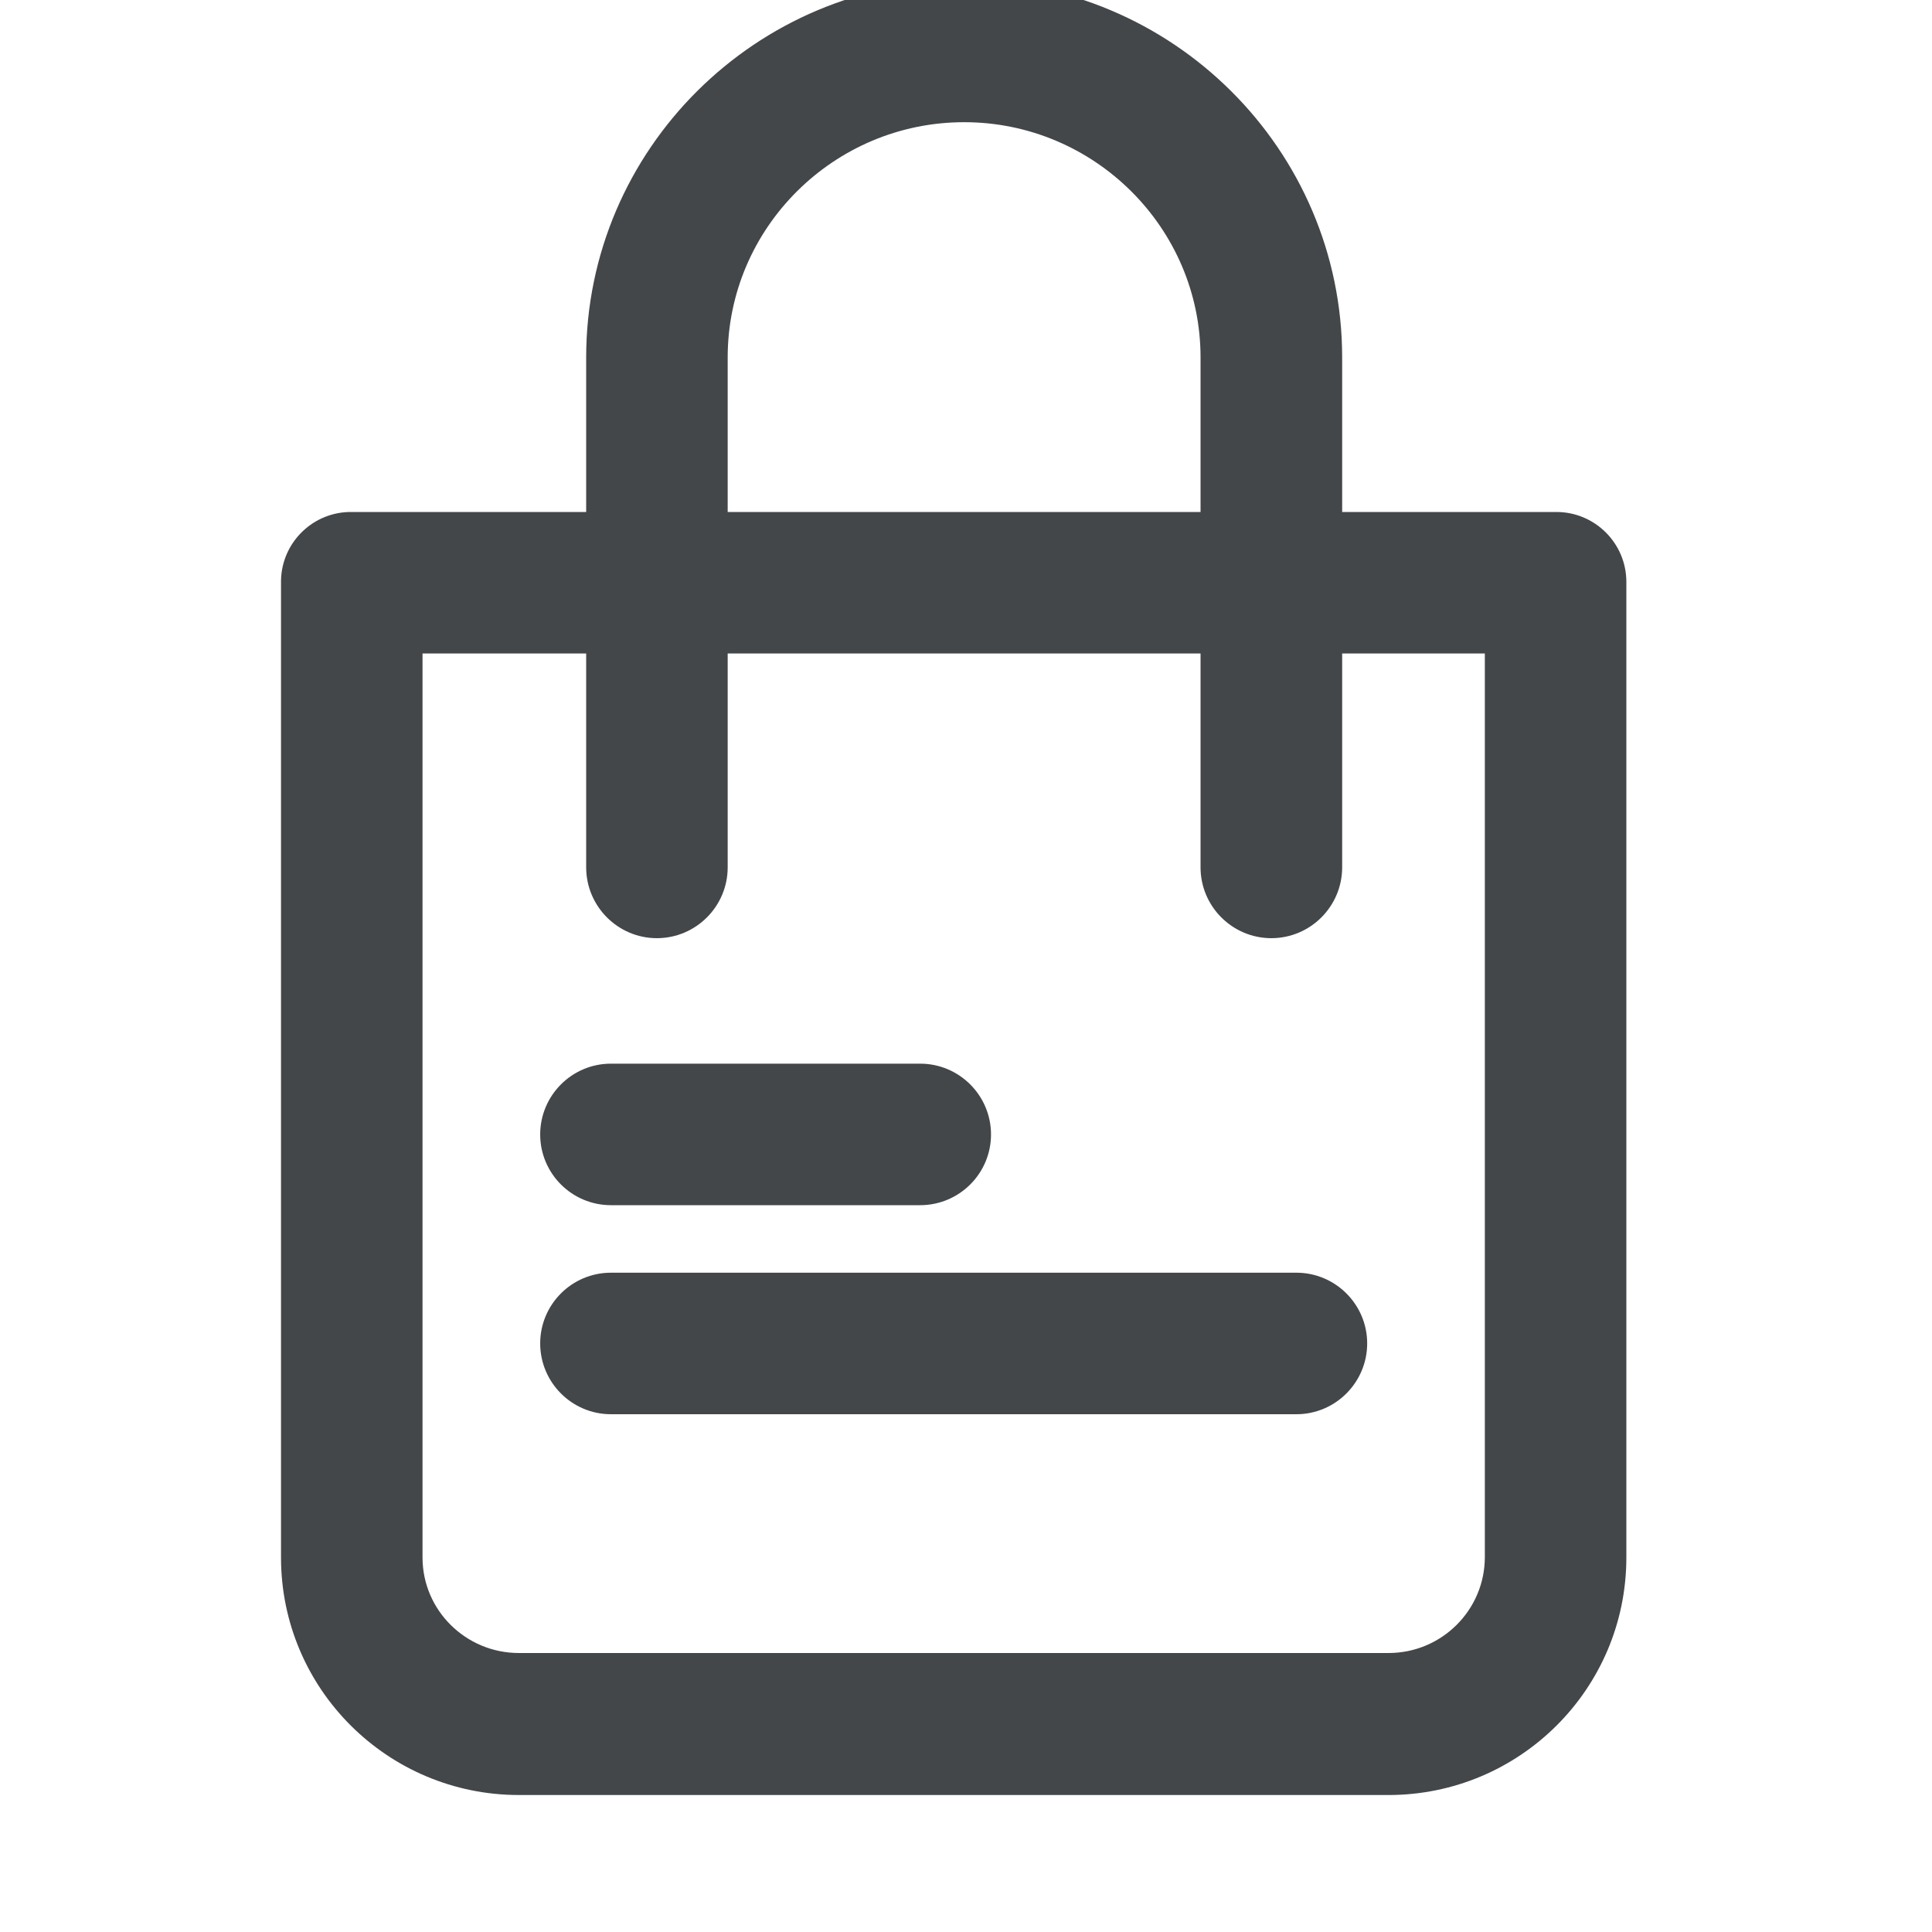 <svg width="20" height="20" viewBox="0 0 20 20" fill="none" xmlns="http://www.w3.org/2000/svg">
<g clip-path="url(#clip0)">
<path d="M3.059 6.012L3.059 6.012V6.015V6.015V6.015V6.015V6.015V6.015V6.015V6.015V6.015V6.015V6.015V6.015V6.015V6.015V6.015V6.015V6.015V6.015V6.015V6.015V6.015V6.015V6.015V6.015V6.016V6.016V6.016V6.016V6.016V6.016V6.016V6.016V6.016V6.016V6.016V6.016V6.016V6.016V6.016V6.016V6.016V6.016V6.016V6.016V6.016V6.016V6.016V6.016V6.016V6.016V6.016V6.016V6.016V6.016V6.016V6.016V6.016V6.016V6.016V6.016V6.016V6.016V6.016V6.016V6.016V6.016V6.016V6.016V6.016V6.016V6.016V6.016V6.017V6.017V6.017V6.017V6.017V6.017V6.017V6.017V6.017V6.017V6.017V6.017V6.017V6.017V6.017V6.017V6.017V6.017V6.017V6.017V6.017V6.017V6.017V6.017V6.017V6.017V6.017V6.017V6.017V6.017V6.017V6.017V6.017V6.017V6.017V6.017V6.017V6.017V6.017V6.017V6.017V6.017V6.017V6.017V6.017V6.017V6.017V6.017V6.017V6.017V6.017V6.017V6.017V6.017V6.017V6.017V6.017V6.018V6.018V6.018V6.018V6.018V6.018V6.018V6.018V6.018V6.018V6.018V6.018V6.018V6.018V6.018V6.018V6.018V6.018V6.018V6.018V6.018V6.018V6.018V6.018V6.018V6.018V6.018V6.018V6.018V6.018V6.018V6.018V6.018V6.018V6.018V6.018V6.018V6.018V6.018V6.018V6.018V6.018V6.018V6.018V6.018V6.018V6.018V6.018V6.018V6.018V6.018V6.018V6.018V6.018V6.018V6.018V6.018V6.018V6.018V6.018V6.018V6.018V6.018V6.018V6.018V6.018V6.018V6.018V6.018V6.018V6.019V6.019V6.019V6.019V6.019V6.019V6.019V6.019V6.019V6.019V6.019V6.019V6.019V6.019V6.019V6.019V6.019V6.019V6.019V6.019V6.019V6.019V6.019V6.019V6.019V6.019V6.019V6.019V6.019V6.019V6.019V6.019V6.019V6.019V6.019V6.019V6.019V6.019V6.019V6.019V6.019V6.019V6.019V6.019V6.019V6.019V6.019V6.019V6.019V6.019V6.019V6.019V6.019V6.019V6.019V6.019V6.019V6.019V6.019V6.019V6.019V6.019V6.019V6.019V6.019V6.019V6.019V6.019V6.019V6.019V6.019V6.019V6.019V6.019V6.019V6.019V6.019V6.019V6.02V6.02V6.02V6.02V6.02V6.02V6.02V6.02V6.02V6.02V6.02V6.02V6.02V6.02V6.02V6.02V6.02V6.02V6.02V6.02V6.02V6.02V6.02V6.02V6.02V6.02V6.02V6.02V6.02V6.02V6.02V6.02V6.02V6.02V6.02V6.02V6.02V6.02V6.02V6.02V6.02V6.02V6.02V6.02V6.02V6.02V6.02V6.02V6.02V6.02V6.02V6.02V6.02V6.02V6.02V6.02V6.02V6.02V6.02V6.02V6.02V6.02V6.02V6.02V6.02V6.02V6.02V6.02V6.02V6.02V6.02V6.02V6.02V6.02V6.021V6.021V6.021V6.021V6.021V6.021V6.021V6.021V6.021V6.021V6.021V6.021V6.021V6.021V6.021V6.021V6.021V6.021V6.021V6.021V6.021V6.021V6.021V6.021V6.021V6.021V6.021V6.021V6.021V6.021V6.021V6.021V6.021V6.021V6.021V6.021V6.021V6.021V6.021V6.021V6.021V6.021V6.021V6.021V6.021V6.021V6.021V6.021V6.021V6.021V6.021V6.021V6.021V6.021V6.021V6.021V6.021V6.021V6.021V6.021V6.021V6.021V6.021V6.021V6.022V6.022V6.022V6.022V6.022V6.022V6.022V6.022V6.022V6.022V6.022V6.022V6.022V6.022V6.022V6.022V6.022V6.022V6.022V6.022V6.022V6.022V6.022V6.022V6.022V6.022V6.022V6.022V6.022V6.022V6.022V6.022V6.022V6.022V6.022V6.022V6.022V6.022V6.022V6.022V6.022V6.022V6.022V6.022V6.022V6.022V6.022V6.022V6.022V6.022V6.022V6.022V6.023V6.023V6.023V6.023V6.023V6.023V6.023V6.023V6.023V6.023V6.023V6.023V6.023V6.023V6.023V6.023V6.023V6.023V6.023V6.023V6.023V6.023V6.023V6.023V6.023V6.023V6.023V6.023V6.023V6.023V6.023V6.023V6.023V6.023V6.023V6.023V6.023V6.023V6.023V6.023V6.023V6.023V6.023V6.024V6.024V6.024V16.123C3.059 17.4 4.096 18.432 5.372 18.432H14.373C15.649 18.432 16.686 17.4 16.686 16.123V6.024C16.686 5.707 16.428 5.45 16.112 5.45H16.112H16.112H16.112H16.112H16.112H16.112H16.112H16.112H16.112H16.112H16.112H16.112H16.112H16.112H16.112H16.111H16.111H16.111H16.111H16.111H16.111H16.111H16.111H16.111H16.111H16.111H16.111H16.111H16.111H16.111H16.111H16.111H16.111H16.111H16.111H16.111H16.111H16.111H16.111H16.111H16.111H16.111H16.111H16.111H16.111H16.111H16.111H16.111H16.111H16.111H16.111H16.111H16.111H16.111H16.111H16.111H16.111H16.111H16.111H16.111H16.111H16.11H16.11H16.11H16.11H16.11H16.11H16.11H16.11H16.11H16.11H16.11H16.11H16.11H16.11H16.11H16.11H16.11H16.11H16.11H16.11H16.11H16.11H16.11H16.11H16.11H16.11H16.11H16.11H16.11H16.11H16.11H16.11H16.11H16.11H16.11H16.11H16.11H16.11H16.11H16.11H16.11H16.11H16.11H16.11H16.11H16.11H16.11H16.11H16.11H16.11H16.11H16.11H16.11H16.11H16.11H16.11H16.11H16.11H16.11H16.11H16.11H16.109H16.109H16.109H16.109H16.109H16.109H16.109H16.109H16.109H16.109H16.109H16.109H16.109H16.109H16.109H16.109H16.109H16.109H16.109H16.109H16.109H16.109H16.109H16.109H16.109H16.109H16.109H16.109H16.109H16.109H16.109H16.109H16.109H16.109H16.109H16.109H16.109H16.109H16.109H16.109H16.109H16.109H16.109H16.109H16.109H16.109H16.109H16.109H16.109H16.109H16.109H16.109H16.109H16.109H16.109H16.109H16.109H16.109H16.109H16.109H16.109H16.108H16.108H16.108H16.108H16.108H16.108H16.108H16.108H16.108H16.108H16.108H16.108H16.108H16.108H16.108H16.108H16.108H16.108H16.108H16.108H16.108H16.108H16.108H16.108H16.108H16.108H16.108H16.108H16.108H16.108H16.108H16.108H16.108H16.108H16.108H16.108H16.108H16.108H16.108H16.108H16.108H16.108H16.108H16.108H16.108H16.108H16.108H16.108H16.108H16.108H16.108H16.108H16.108H16.108H16.108H16.108H16.108H16.108H16.108H16.108H16.108H16.108H16.108H16.108H16.108H16.108H16.108H16.108H16.108H16.108H16.108H16.108H16.108H16.108H16.108H16.108H16.108H16.108H16.108H16.108H16.108H16.108H16.108H16.108H16.108H16.107H16.107H16.107H16.107H16.107H16.107H16.107H16.107H16.107H16.107H16.107H16.107H16.107H16.107H16.107H16.107H16.107H16.107H16.107H16.107H16.107H16.107H16.107H16.107H16.107H16.107H16.107H16.107H16.107H16.107H16.107H16.107H16.107H16.107H16.107H16.107H16.107H16.107H16.107H16.107H16.107H16.107H16.107H16.107H16.107H16.107H16.107H16.107H16.107H16.107H16.107H16.107H16.107H16.107H16.107H16.107H16.107H16.107H16.107H16.107H16.107H16.107H16.107H16.107H16.107H16.107H16.107H16.107H16.107H16.107H16.107H16.107H16.107H16.107H16.107H16.106H16.106H16.106H16.106H16.106H16.106H16.106H16.106H16.106H16.106H16.106H16.106H16.106H16.106H16.106H16.106H16.106H16.106H16.106H16.106H16.106H16.106H16.106H16.106H16.106H16.106H16.106H16.106H16.106H16.106H16.106H16.106H16.106H16.106H16.106H16.106H16.106H16.106H16.106H16.106H16.106H16.106H16.106H16.106H16.106H16.106H16.106H16.106H16.106H16.106H16.106H16.106H16.106H16.106H16.106H16.106H16.106H16.106H16.106H16.105H16.105H16.105H16.105H16.105H16.105H16.105H16.105H16.105H16.105H16.105H16.105H16.105H16.105H16.105H16.105H16.105H16.105H16.105H16.105H16.105H16.105H16.105H16.105H16.105H16.105H16.105H16.105H16.105H16.105H16.105H16.105H16.105H16.105H16.105H16.105H16.105H16.105H16.105H16.105H16.105H16.105H16.105H16.105H16.105H16.105H16.105H16.105H16.105H16.105H16.105H16.105H16.105H16.105H16.105H16.105H16.105H16.105H16.105H16.104H16.104H16.104H16.104H16.104H16.104H16.104H16.104H16.104H16.104H16.104H16.104H16.104H16.104H16.104H16.104H16.104H16.104H16.104H16.104H16.104H16.104H16.104H16.104H16.104H16.104H16.104H16.104H16.104H16.104H16.104H16.104H16.104H16.104H16.104H16.104H16.104H16.104H16.104H16.104H16.104H16.104H16.104H16.104H16.103H16.103H16.103H16.103H16.103H16.103H16.103H13.744V3.7C13.744 1.63 12.049 -0.05 9.981 -0.05C7.912 -0.05 6.218 1.63 6.218 3.7V5.45H3.643C3.328 5.444 3.065 5.695 3.059 6.012ZM7.383 3.7C7.383 2.274 8.552 1.115 9.981 1.115C11.409 1.115 12.578 2.274 12.578 3.7V5.45H7.383V3.7ZM15.521 16.118C15.521 16.749 15.008 17.262 14.373 17.262H5.372C4.74 17.262 4.224 16.753 4.224 16.123V6.615H6.218V8.979C6.218 9.3 6.48 9.562 6.8 9.562C7.121 9.562 7.383 9.3 7.383 8.979V6.615H12.578V8.979C12.578 9.3 12.84 9.562 13.161 9.562C13.482 9.562 13.744 9.3 13.744 8.979V6.615H15.521V16.118Z" fill="#444749" stroke="#444749" stroke-width="0.3"/>
<path d="M9.526 11.161H6.324C6.003 11.161 5.742 11.423 5.742 11.744C5.742 12.065 6.003 12.326 6.324 12.326H9.526C9.847 12.326 10.109 12.065 10.109 11.744C10.109 11.423 9.847 11.161 9.526 11.161Z" fill="#444749" stroke="#444749" stroke-width="0.3"/>
<path d="M13.421 13.325H6.324C6.003 13.325 5.742 13.586 5.742 13.907C5.742 14.228 6.003 14.49 6.324 14.49H13.421C13.741 14.49 14.003 14.228 14.003 13.907C14.003 13.586 13.741 13.325 13.421 13.325Z" fill="#444749" stroke="#444749" stroke-width="0.3"/>
</g>
<defs>
<clipPath id="clip0">
<rect width="20" height="20" fill="white"/>
</clipPath>
</defs>
</svg>

